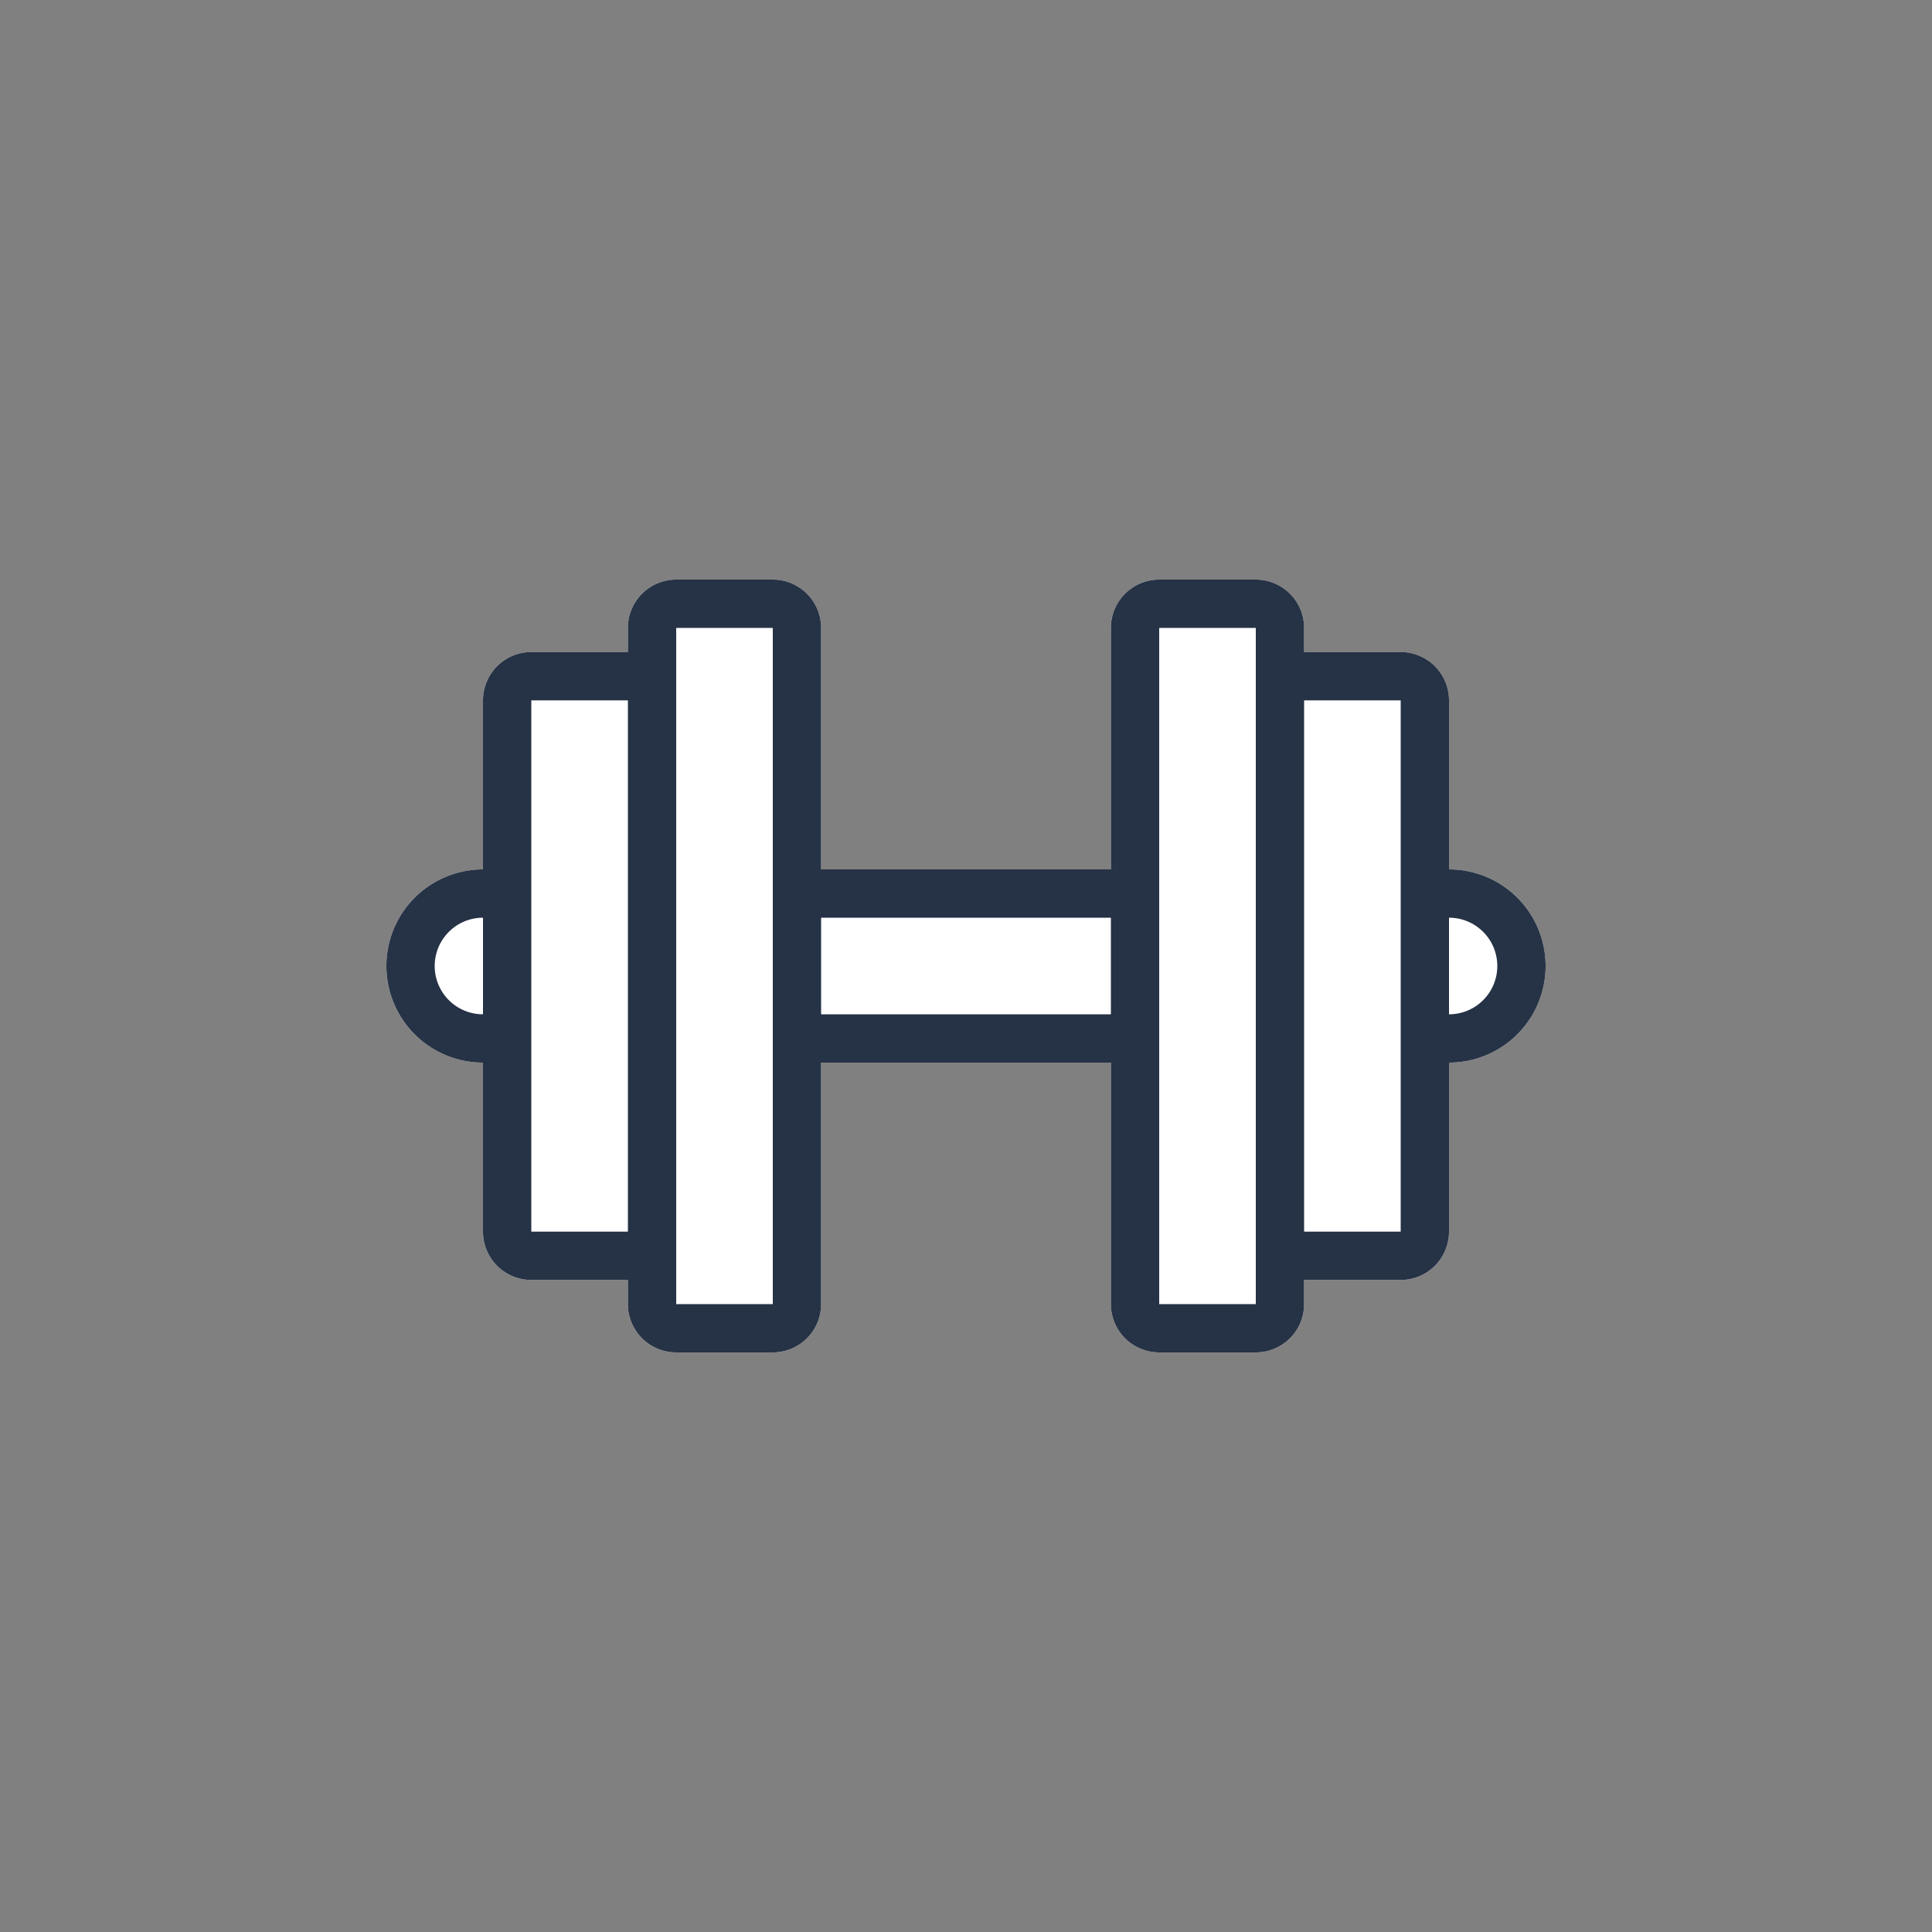 <svg xmlns="http://www.w3.org/2000/svg" width="80" height="80" fill="currentColor" viewBox="0 0 80 80">
  <rect x="0" y="0" width="80" height="80" fill="#808080" stroke="none"/>
  <path fill="#fff" d="M54 26a2 2 0 0 0-2-2h-4a2 2 0 0 0-2 2v10H34V26a2 2 0 0 0-2-2h-4a2 2 0 0 0-2 2v1h-4a2 2 0 0 0-2 2v7a4 4 0 0 0 0 8v7a2 2 0 0 0 2 2h4v1a2 2 0 0 0 2 2h4a2 2 0 0 0 2-2V44h12v10a2 2 0 0 0 2 2h4a2 2 0 0 0 2-2v-1h4a2 2 0 0 0 2-2v-7a4 4 0 0 0 0-8v-7a2 2 0 0 0-2-2h-4v-1Z"/>
  <path fill="#263245" d="M54 26a2 2 0 0 0-2-2h-4a2 2 0 0 0-2 2v10H34V26a2 2 0 0 0-2-2h-4a2 2 0 0 0-2 2v1h-4a2 2 0 0 0-2 2v7a4 4 0 0 0 0 8v7a2 2 0 0 0 2 2h4v1a2 2 0 0 0 2 2h4a2 2 0 0 0 2-2V44h12v10a2 2 0 0 0 2 2h4a2 2 0 0 0 2-2v-1h4a2 2 0 0 0 2-2v-7a4 4 0 0 0 0-8v-7a2 2 0 0 0-2-2h-4v-1ZM26 51h-4V29h4v22Zm2 3V26h4v28h-4Zm-8-12a2 2 0 1 1 0-4v4Zm32-16v28h-4V26h4Zm6 25h-4V29h4v22Zm4-11a2 2 0 0 1-2 2v-4a2 2 0 0 1 2 2Zm-28 2v-4h12v4H34Z"/>
</svg>
